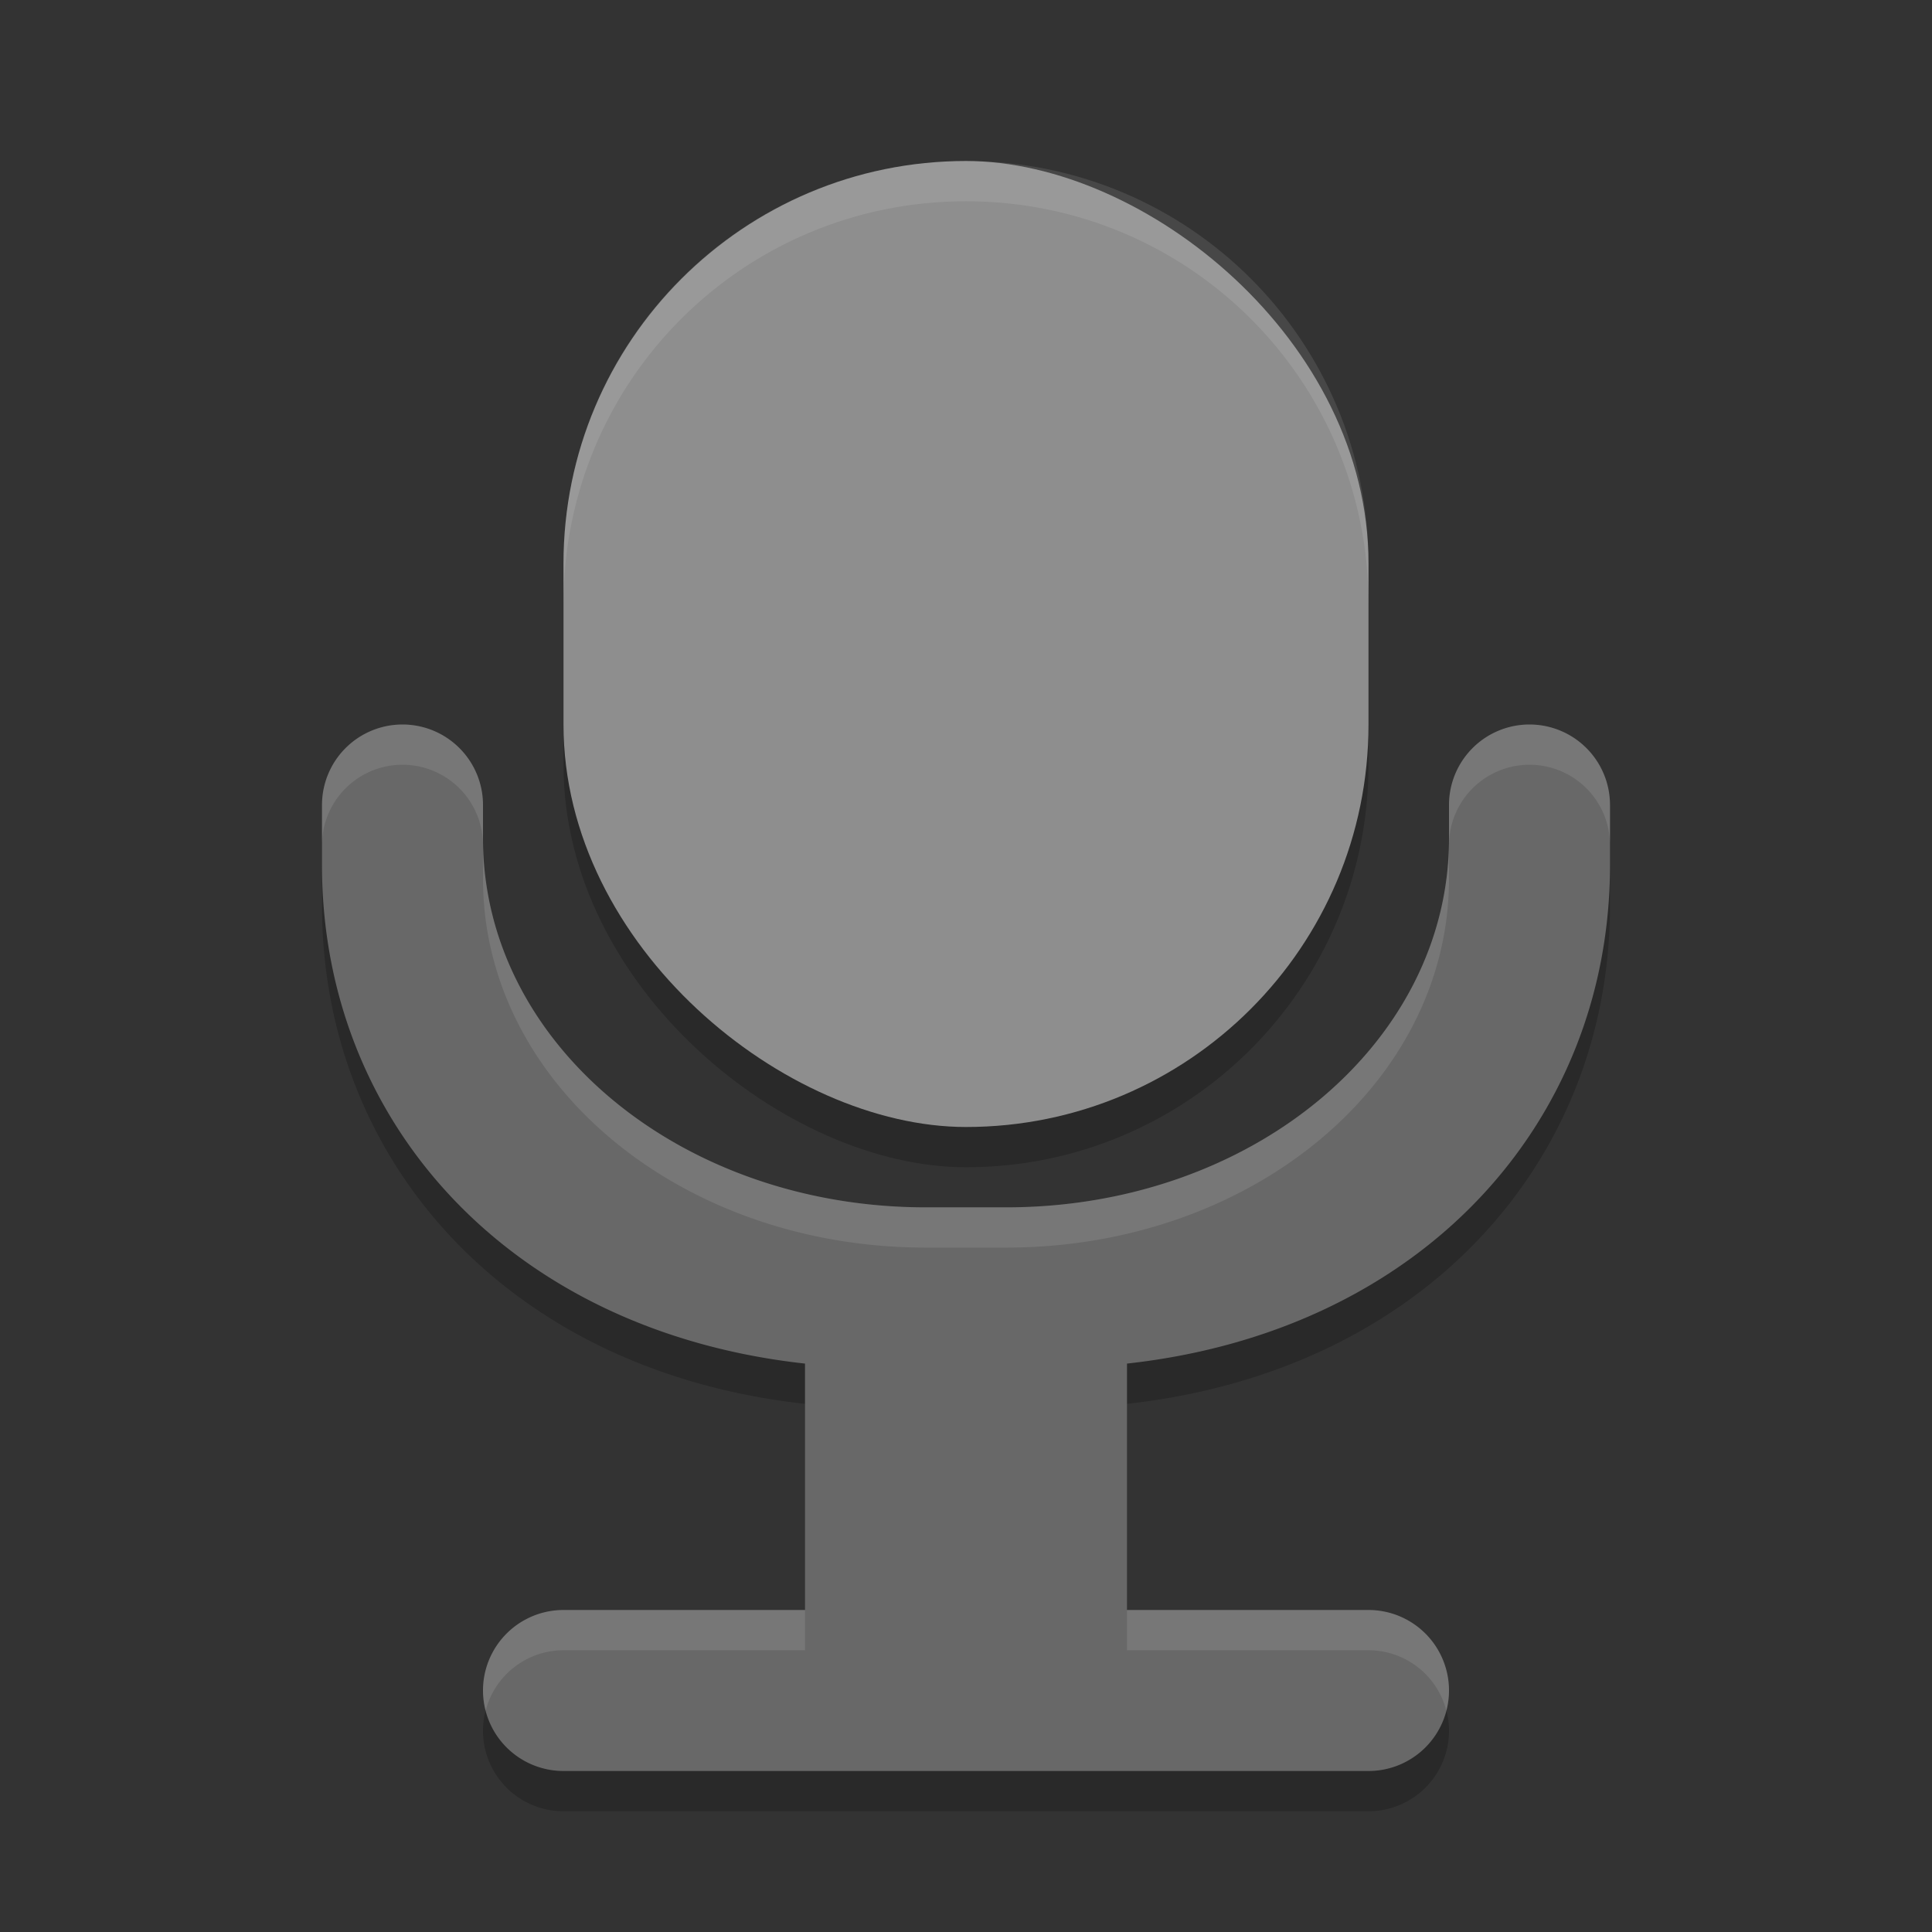 <svg xmlns="http://www.w3.org/2000/svg" width="24" height="24" version="1">
 <rect width="100%" height="100%" fill="#333333" stroke="none"/>
 <rect width="12" height="10" x="-14.5" y="-17" rx="5" ry="5" transform="matrix(0,-1,-1,0,0,0)" style="opacity:0.2"/>
 <path d="m 5,9.5 a 1,1 0 0 0 -1,1 l 0,0.75 c 0,3.179 2.322,5.784 6,6.189 L 10,20.5 l -3,0 a 1,1 0 0 0 -1,1 1,1 0 0 0 1,1 l 10,0 a 1,1 0 0 0 1,-1 1,1 0 0 0 -1,-1 l -3,0 0,-3.061 c 3.678,-0.406 6,-3.012 6,-6.191 L 20,10.5 20,10.498 A 1,1 0 0 0 19,9.5 1,1 0 0 0 18,10.498 l 0,0.002 0,0.418 c 0,2.539 -2.453,4.58 -5.5,4.58 l -1,0 c -3.047,0 -5.5,-2.041 -5.5,-4.58 L 6,10.5 A 1,1 0 0 0 6,10.498 1,1 0 0 0 5,9.5 Z" style="opacity:0.2"/>
 <rect style="fill:#8e8e8e" width="12" height="10" x="-14" y="-17" rx="5" ry="5" transform="matrix(0,-1,-1,0,0,0)"/>
 <path style="fill:#686868" d="M 5 9 A 1 1 0 0 0 4 10 L 4 10.75 C 4 13.929 6.322 16.534 10 16.939 L 10 20 L 7 20 A 1 1 0 0 0 6 21 A 1 1 0 0 0 7 22 L 17 22 A 1 1 0 0 0 18 21 A 1 1 0 0 0 17 20 L 14 20 L 14 16.939 C 17.678 16.533 20 13.927 20 10.748 L 20 10 L 20 9.998 A 1 1 0 0 0 19 9 A 1 1 0 0 0 18 9.998 L 18 10 L 18 10.418 C 18 12.957 15.547 14.998 12.5 14.998 L 11.5 14.998 C 8.453 14.998 6 12.957 6 10.418 L 6 10 A 1 1 0 0 0 6 9.998 A 1 1 0 0 0 5 9 z"/>
 <path style="fill:#ffffff;opacity:0.1" d="M 12 2 C 9.23 2 7 4.23 7 7 L 7 7.5 C 7 4.73 9.23 2.5 12 2.5 C 14.77 2.5 17 4.73 17 7.5 L 17 7 C 17 4.23 14.77 2 12 2 z"/>
 <path style="fill:#ffffff;opacity:0.1" d="M 5 9 A 1 1 0 0 0 4 10 L 4 10.5 A 1 1 0 0 1 5 9.5 A 1 1 0 0 1 6 10.498 A 1 1 0 0 0 6 10.5 L 6 10.918 C 6 13.457 8.453 15.498 11.5 15.498 L 12.5 15.498 C 15.547 15.498 18 13.457 18 10.918 L 18 10.5 L 18 10.498 A 1 1 0 0 1 19 9.5 A 1 1 0 0 1 20 10.498 L 20 10 L 20 9.998 A 1 1 0 0 0 19 9 A 1 1 0 0 0 18 9.998 L 18 10 L 18 10.418 C 18 12.957 15.547 14.998 12.5 14.998 L 11.5 14.998 C 8.453 14.998 6 12.957 6 10.418 L 6 10 A 1 1 0 0 0 6 9.998 A 1 1 0 0 0 5 9 z M 7 20 A 1 1 0 0 0 6 21 A 1 1 0 0 0 6.033 21.25 A 1 1 0 0 1 7 20.5 L 10 20.5 L 10 20 L 7 20 z M 14 20 L 14 20.5 L 17 20.5 A 1 1 0 0 1 17.967 21.25 A 1 1 0 0 0 18 21 A 1 1 0 0 0 17 20 L 14 20 z"/>
</svg>
